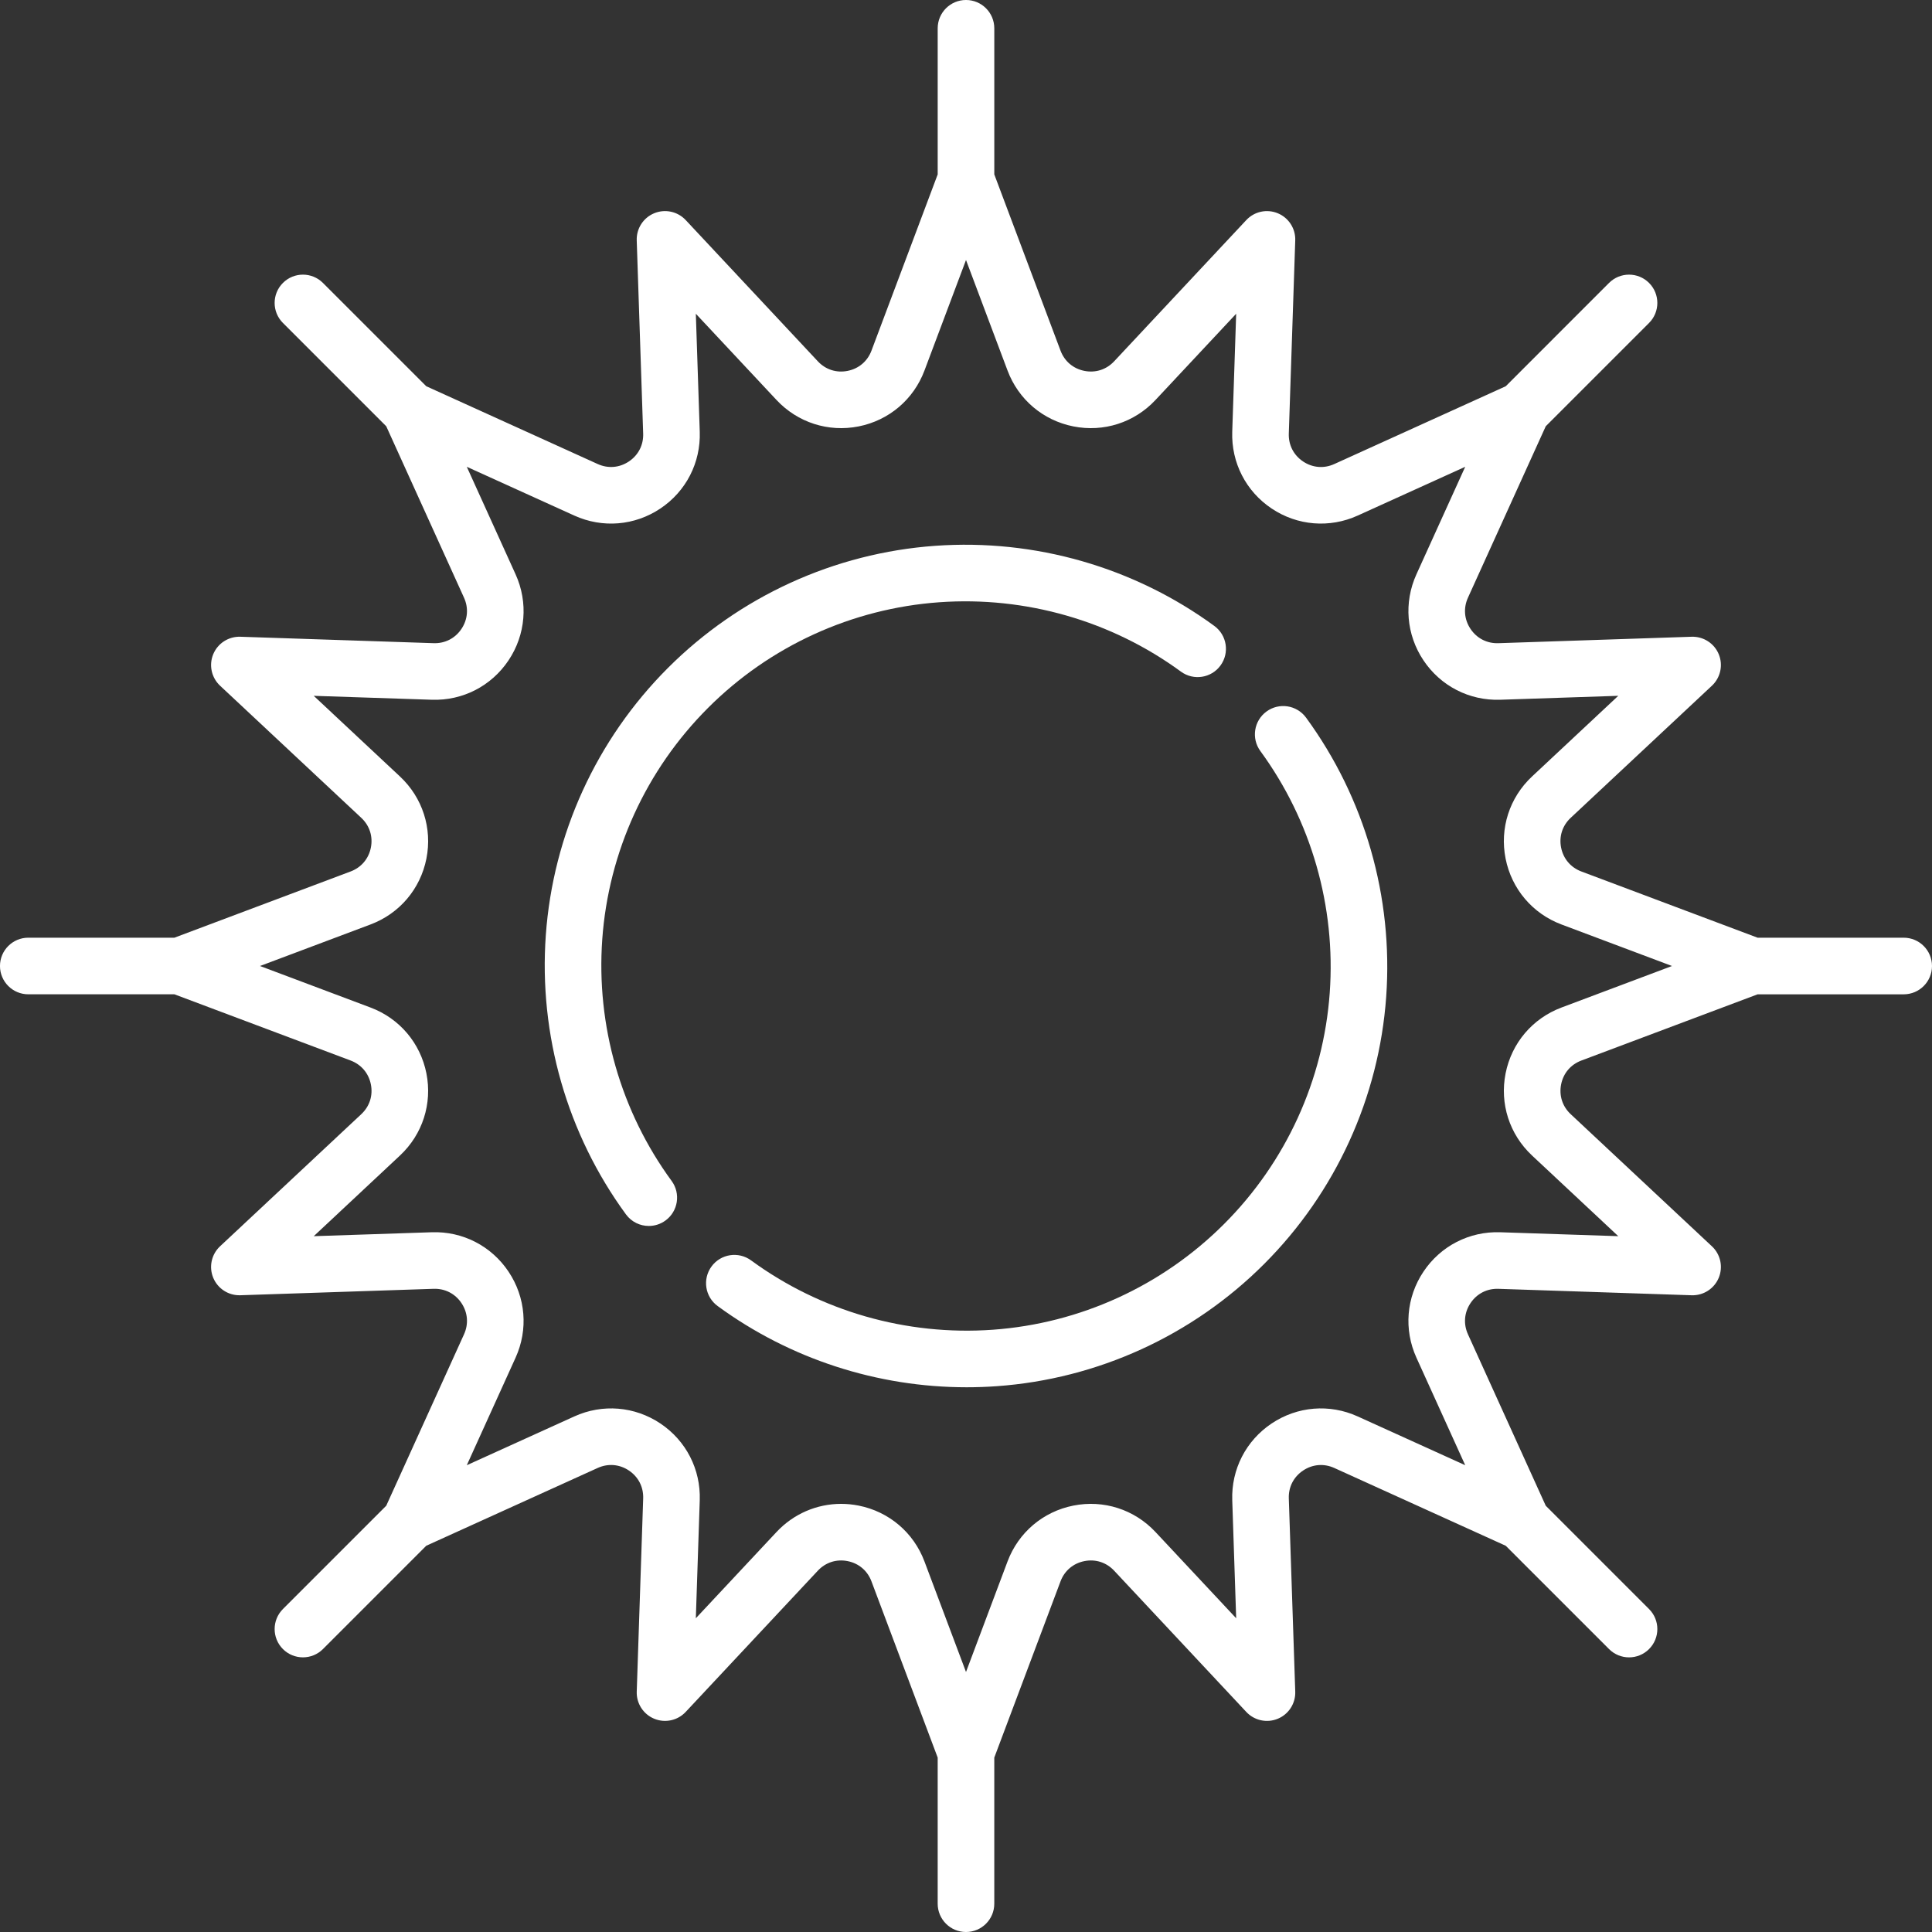 <?xml version="1.0"?>
<svg xmlns="http://www.w3.org/2000/svg" height="512px" viewBox="0 0 512 512" width="512px"><rect x="0" y="0" width="512" height="512" fill="#333333" stroke="none"/><g><path d="m504.5 248.5h-38.719l-46.703-17.547c-2.82-1.062-4.777-3.367-5.367-6.324-.59-2.957.336-5.836 2.539-7.895l37.43-35.016c2.281-2.137 3-5.461 1.805-8.348-1.195-2.887-4.062-4.723-7.18-4.625l-51.227 1.707c-3 .102-5.703-1.281-7.379-3.789-1.672-2.508-1.922-5.52-.676-8.266l20.617-45.434 27.379-27.379c2.926-2.93 2.926-7.676 0-10.605-2.93-2.93-7.68-2.93-10.609 0l-27.375 27.379-45.434 20.617c-2.746 1.246-5.758 1-8.266-.676-2.508-1.676-3.887-4.367-3.789-7.379l1.707-51.227c.105-3.121-1.738-5.98-4.625-7.176-2.887-1.199-6.215-.48-8.348 1.805l-35.016 37.426c-2.059 2.203-4.938 3.125-7.895 2.539-2.957-.59-5.262-2.543-6.32-5.367l-17.551-46.703v-38.719c0-4.141-3.359-7.5-7.5-7.5s-7.5 3.359-7.5 7.5v38.719l-17.547 46.703c-1.062 2.824-3.367 4.777-6.324 5.367-2.957.59-5.836-.336-7.895-2.539l-35.016-37.43c-2.137-2.281-5.461-3-8.348-1.805-2.887 1.195-4.73 4.055-4.629 7.18l1.707 51.227c.102 3.012-1.277 5.699-3.789 7.375-2.504 1.676-5.516 1.922-8.266.676l-45.43-20.617-27.379-27.375c-2.93-2.93-7.676-2.93-10.605 0-2.93 2.93-2.93 7.676 0 10.605l27.379 27.379 20.613 45.434c1.246 2.746 1 5.758-.676 8.266-1.676 2.508-4.371 3.887-7.375 3.785l-51.227-1.703c-3.125-.098-5.984 1.738-7.18 4.625-1.195 2.887-.477 6.211 1.805 8.348l37.426 35.016c2.203 2.059 3.129 4.938 2.543 7.895-.59 2.957-2.547 5.262-5.367 6.32l-46.703 17.551h-38.719c-4.141 0-7.5 3.359-7.5 7.5s3.359 7.5 7.5 7.5h38.719l46.703 17.547c2.82 1.062 4.777 3.367 5.367 6.324.59 2.957-.336 5.836-2.539 7.895l-37.43 35.016c-2.281 2.137-3 5.461-1.805 8.348 1.199 2.887 4.055 4.727 7.18 4.625l51.227-1.707c3.012-.094 5.703 1.281 7.379 3.789 1.672 2.508 1.922 5.52.676 8.266l-20.617 45.434-27.379 27.379c-2.926 2.93-2.926 7.676 0 10.605 1.465 1.465 3.387 2.195 5.305 2.195 1.918 0 3.84-.73 5.305-2.195l27.375-27.379 45.434-20.617c2.746-1.246 5.758-1 8.266.676 2.508 1.676 3.887 4.367 3.789 7.379l-1.707 51.227c-.105 3.121 1.738 5.98 4.625 7.176 2.887 1.195 6.215.48 8.348-1.805l35.016-37.426c2.062-2.203 4.938-3.129 7.898-2.539 2.957.586 5.262 2.543 6.32 5.367l17.547 46.703v38.719c0 4.141 3.359 7.5 7.5 7.5 4.145 0 7.5-3.359 7.5-7.5v-38.719l17.551-46.703c1.059-2.824 3.363-4.777 6.32-5.367 2.957-.59 5.836.336 7.895 2.539l35.02 37.43c2.133 2.281 5.461 3 8.348 1.805 2.887-1.195 4.727-4.055 4.625-7.18l-1.707-51.227c-.102-3.012 1.281-5.699 3.789-7.375 2.508-1.676 5.52-1.922 8.266-.676l45.434 20.617 27.375 27.375c1.465 1.465 3.387 2.199 5.305 2.199s3.84-.734 5.301-2.199c2.93-2.926 2.93-7.676 0-10.605l-27.375-27.379-20.617-45.43c-1.246-2.746-1-5.762.676-8.266 1.676-2.508 4.375-3.891 7.379-3.789l51.227 1.707c3.117.098 5.98-1.742 7.176-4.625 1.199-2.891.48-6.215-1.805-8.348l-37.426-35.016c-2.203-2.062-3.125-4.941-2.539-7.898.586-2.957 2.543-5.262 5.367-6.32l46.703-17.547h38.715c4.141 0 7.5-3.359 7.5-7.5 0-4.145-3.359-7.504-7.5-7.504zm-90.695 18.508c-7.672 2.883-13.207 9.398-14.805 17.438-1.598 8.035 1.02 16.176 7.004 21.773l22.852 21.379-31.277-1.039c-8.191-.273-15.797 3.633-20.348 10.445-4.555 6.812-5.25 15.336-1.863 22.797l12.93 28.496-28.496-12.93c-7.461-3.387-15.984-2.691-22.797 1.863-6.812 4.551-10.719 12.156-10.445 20.348l1.039 31.277-21.379-22.852c-5.598-5.984-13.734-8.605-21.773-7.004-8.039 1.598-14.555 7.133-17.438 14.801l-11.008 29.297-11.008-29.293c-2.879-7.672-9.398-13.207-17.438-14.805-1.551-.309-3.109-.461-4.652-.461-6.434 0-12.605 2.637-17.121 7.465l-21.379 22.852 1.039-31.277c.273-8.188-3.629-15.797-10.445-20.348-6.812-4.555-15.336-5.25-22.797-1.863l-28.496 12.93 12.93-28.496c3.387-7.461 2.691-15.984-1.863-22.797-4.551-6.812-12.164-10.727-20.348-10.445l-31.277 1.043 22.852-21.379c5.984-5.602 8.602-13.738 7.004-21.777-1.598-8.035-7.133-14.555-14.805-17.438l-29.293-11.008 29.293-11.008c7.672-2.883 13.207-9.398 14.805-17.438 1.598-8.035-1.02-16.176-7.004-21.773l-22.852-21.379 31.277 1.039c8.191.281 15.797-3.633 20.348-10.445 4.555-6.812 5.25-15.336 1.863-22.797l-12.93-28.496 28.496 12.93c7.461 3.387 15.984 2.691 22.797-1.863 6.812-4.551 10.719-12.156 10.445-20.348l-1.039-31.277 21.379 22.852c5.598 5.984 13.734 8.605 21.773 7.004 8.039-1.598 14.555-7.133 17.438-14.801l11.008-29.297 11.008 29.293c2.879 7.672 9.398 13.207 17.438 14.805 8.039 1.602 16.176-1.02 21.773-7.004l21.379-22.852-1.043 31.277c-.27 8.188 3.633 15.797 10.449 20.348 6.812 4.551 15.332 5.25 22.797 1.863l28.496-12.93-12.93 28.496c-3.387 7.461-2.691 15.984 1.863 22.797 4.551 6.812 12.141 10.715 20.348 10.445l31.277-1.043-22.852 21.379c-5.984 5.602-8.605 13.738-7.004 21.777 1.598 8.035 7.133 14.555 14.801 17.438l29.297 11.008zm0 0" data-original="#000000" class="active-path" data-old_color="#000000" fill="#FFFFFF"/><path d="m335.633 188.559c-3.344 2.445-4.07 7.137-1.621 10.48 13.484 18.43 20.016 41.176 18.383 64.051-1.652 23.113-11.598 44.883-28.012 61.293-16.41 16.414-38.18 26.359-61.293 28.012-22.867 1.633-45.621-4.895-64.051-18.383-3.344-2.445-8.035-1.723-10.48 1.621-2.445 3.344-1.719 8.035 1.621 10.48 19.148 14.016 42.32 21.527 66.004 21.527 2.652 0 5.312-.094 7.977-.285 26.711-1.91 51.867-13.402 70.832-32.367 18.961-18.961 30.457-44.117 32.363-70.832 1.887-26.41-5.656-52.684-21.238-73.977-2.449-3.34-7.141-4.07-10.484-1.621zm0 0" data-original="#000000" class="active-path" data-old_color="#000000" fill="#FFFFFF"/><path d="m187.617 187.617c16.41-16.414 38.18-26.359 61.293-28.012 22.871-1.633 45.621 4.895 64.051 18.383 3.34 2.445 8.035 1.723 10.48-1.621 2.445-3.344 1.719-8.035-1.621-10.48-21.293-15.586-47.562-23.129-73.98-21.242-26.711 1.91-51.867 13.402-70.832 32.367-18.961 18.961-30.457 44.117-32.363 70.832-1.887 26.41 5.656 52.684 21.238 73.977 1.469 2.008 3.75 3.07 6.059 3.07 1.535 0 3.086-.469 4.422-1.449 3.344-2.445 4.07-7.137 1.625-10.48-13.488-18.43-20.016-41.176-18.383-64.051 1.652-23.113 11.598-44.883 28.012-61.293zm0 0" data-original="#000000" class="active-path" data-old_color="#000000" fill="#FFFFFF"/></g> </svg>
